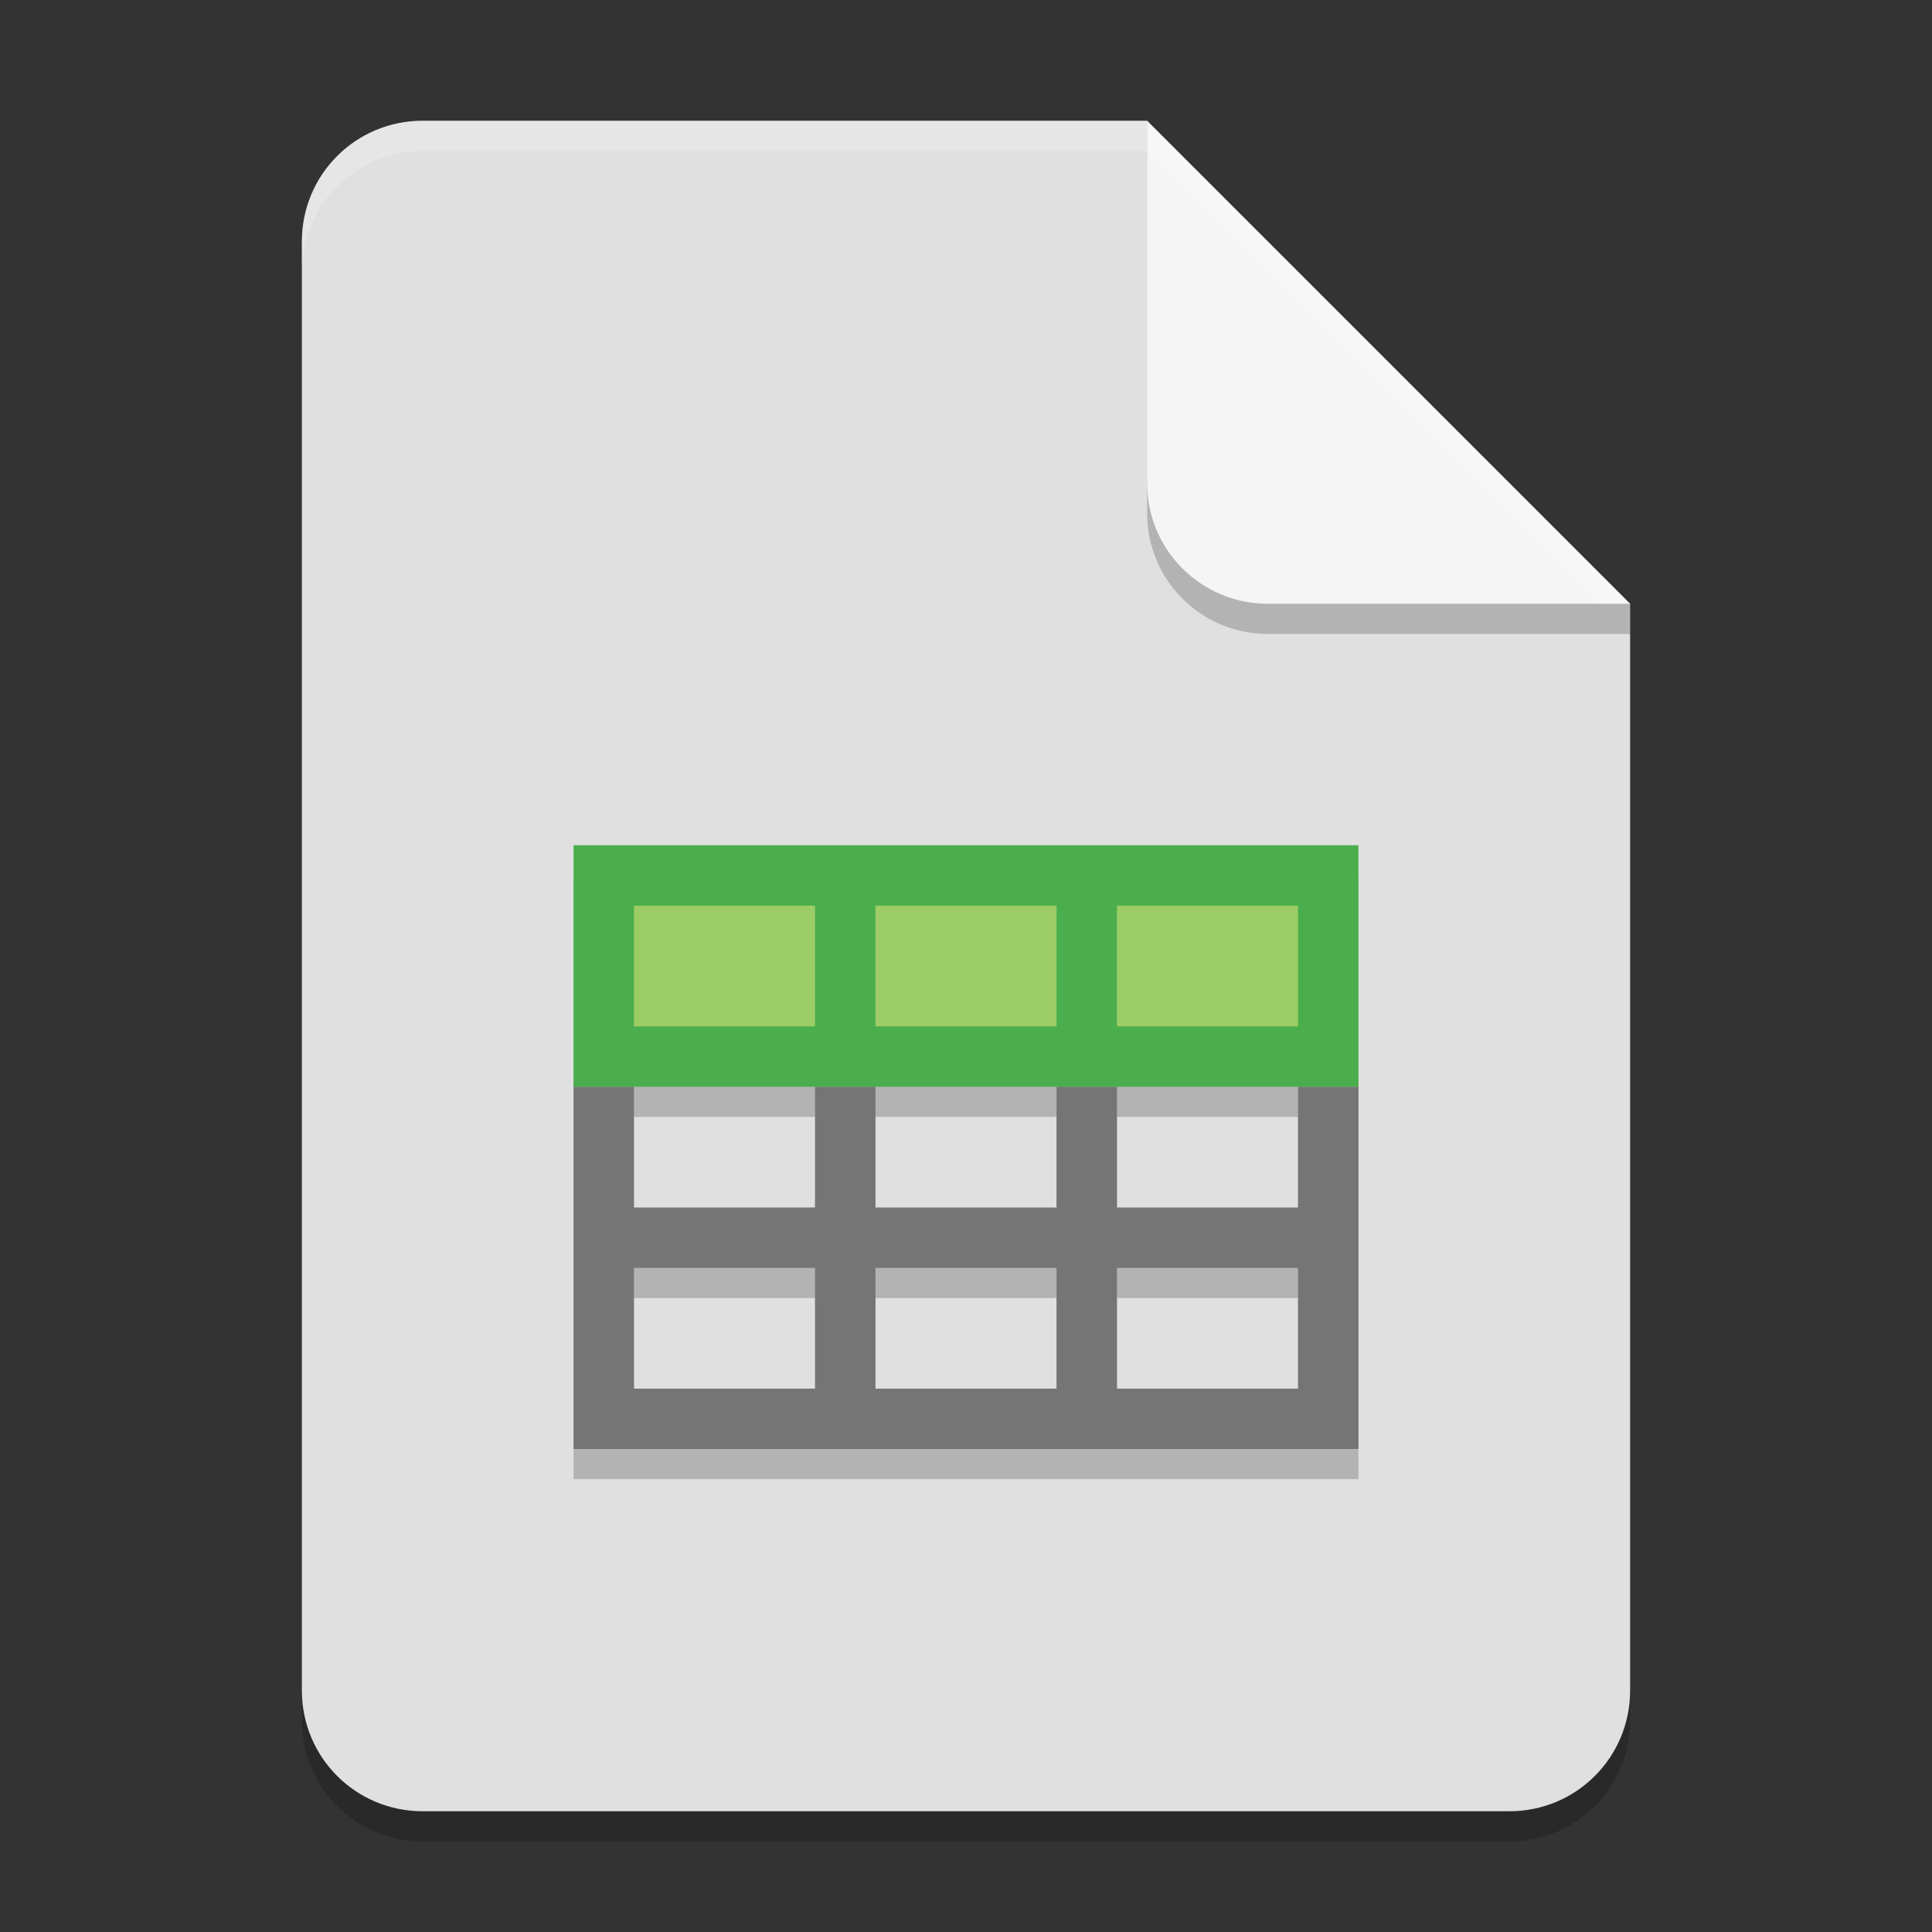 <?xml version="1.0" encoding="UTF-8" standalone="no"?>
<!-- Created with Inkscape (http://www.inkscape.org/) -->

<svg
   width="64"
   height="64"
   viewBox="0 0 64 64"
   version="1.1"
   id="svg5"
   inkscape:version="1.2.2 (1:1.2.2+202305151914+b0a8486541)"
   sodipodi:docname="x-office-spreadsheet.svg"
   xmlns:inkscape="http://www.inkscape.org/namespaces/inkscape"
   xmlns:sodipodi="http://sodipodi.sourceforge.net/DTD/sodipodi-0.dtd"
   xmlns="http://www.w3.org/2000/svg"
   xmlns:svg="http://www.w3.org/2000/svg">
  <rect x="0" y="0" width="64" height="64" fill="#333333" stroke="none"/>
  <sodipodi:namedview
     id="namedview7"
     pagecolor="#ffffff"
     bordercolor="#000000"
     borderopacity="0.25"
     inkscape:showpageshadow="2"
     inkscape:pageopacity="0.0"
     inkscape:pagecheckerboard="0"
     inkscape:deskcolor="#d1d1d1"
     inkscape:document-units="px"
     showgrid="false"
     inkscape:zoom="12.59375"
     inkscape:cx="32"
     inkscape:cy="32"
     inkscape:window-width="1920"
     inkscape:window-height="1008"
     inkscape:window-x="0"
     inkscape:window-y="0"
     inkscape:window-maximized="1"
     inkscape:current-layer="svg5" />
  <defs
     id="defs2" />
  <path
     id="rect234"
     style="opacity:0.2;stroke-width:1;stroke-linecap:round;stroke-linejoin:round"
     d="m 14,5 h 24 l 16,16 v 36 c 0,2.216 -1.784,4 -4,4 H 14 c -2.216,0 -4,-1.784 -4,-4 V 9 c 0,-2.216 1.784,-4 4,-4 z" />
  <path
     id="rect448"
     style="fill:#e0e0e0;fill-opacity:1;stroke-width:1;stroke-linecap:round;stroke-linejoin:round"
     d="m 14,4 h 24 l 6,10 10,6 v 36 c 0,2.216 -1.784,4 -4,4 H 14 c -2.216,0 -4,-1.784 -4,-4 V 8 c 0,-2.216 1.784,-4 4,-4 z" />
  <path
     d="M 19,29 V 49 H 45 V 29 Z m 2,2 h 6 v 4 h -6 z m 8,0 h 6 v 4 h -6 z m 8,0 h 6 v 4 h -6 z m -16,6 h 6 v 4 h -6 z m 8,0 h 6 v 4 h -6 z m 8,0 h 6 v 4 h -6 z m -16,6 h 6 v 4 h -6 z m 8,0 h 6 v 4 h -6 z m 8,0 h 6 v 4 h -6 z"
     style="opacity:0.2;fill:#000000;fill-opacity:1;stroke-width:2"
     id="path2673"
     sodipodi:nodetypes="cccccccccccccccccccccccccccccccccccccccccccccccccc" />
  <path
     id="path1645"
     style="fill:#757575;fill-opacity:1;stroke-width:2"
     d="M 19,36 V 48 H 45 V 36 h -2 v 4 h -6 v -4 h -2 v 4 h -6 v -4 h -2 v 4 h -6 v -4 z m 2,6 h 6 v 4 h -6 z m 8,0 h 6 v 4 h -6 z m 8,0 h 6 v 4 h -6 z"
     sodipodi:nodetypes="cccccccccccccccccccccccccccccccc" />
  <path
     d="m 20,29 h 24 v 6 H 20 Z"
     style="fill:#9ccc65;stroke-width:4;stroke-linecap:square"
     id="path1817"
     sodipodi:nodetypes="ccccc" />
  <path
     id="path1757"
     style="fill:#4aae4c;fill-opacity:1;stroke-width:2"
     d="m 19,28 v 8 h 26 v -8 z m 2,2 h 6 v 4 h -6 z m 8,0 h 6 v 4 h -6 z m 8,0 h 6 v 4 h -6 z"
     sodipodi:nodetypes="cccccccccccccccccccc" />
  <path
     d="M 54,21 H 42 c -2.216,0 -4,-1.784 -4,-4 V 4 l 16,16 z"
     style="opacity:0.2;fill:#000000;stroke-width:1;stroke-linecap:round;stroke-linejoin:round"
     id="path611" />
  <path
     id="rect600"
     style="fill:#f5f5f5;fill-opacity:1;stroke-width:1;stroke-linecap:round;stroke-linejoin:round"
     d="M 54,20 H 42 c -2.216,0 -4,-1.784 -4,-4 V 4 Z" />
  <path
     id="path1133"
     style="opacity:0.2;fill:#ffffff;fill-opacity:1;stroke-width:1;stroke-linecap:round;stroke-linejoin:round"
     d="m 14,4 c -2.216,0 -4,1.784 -4,4 v 1 c 0,-2.216 1.784,-4 4,-4 h 24 l 15,15 h 1 L 38,4 Z" />
</svg>
